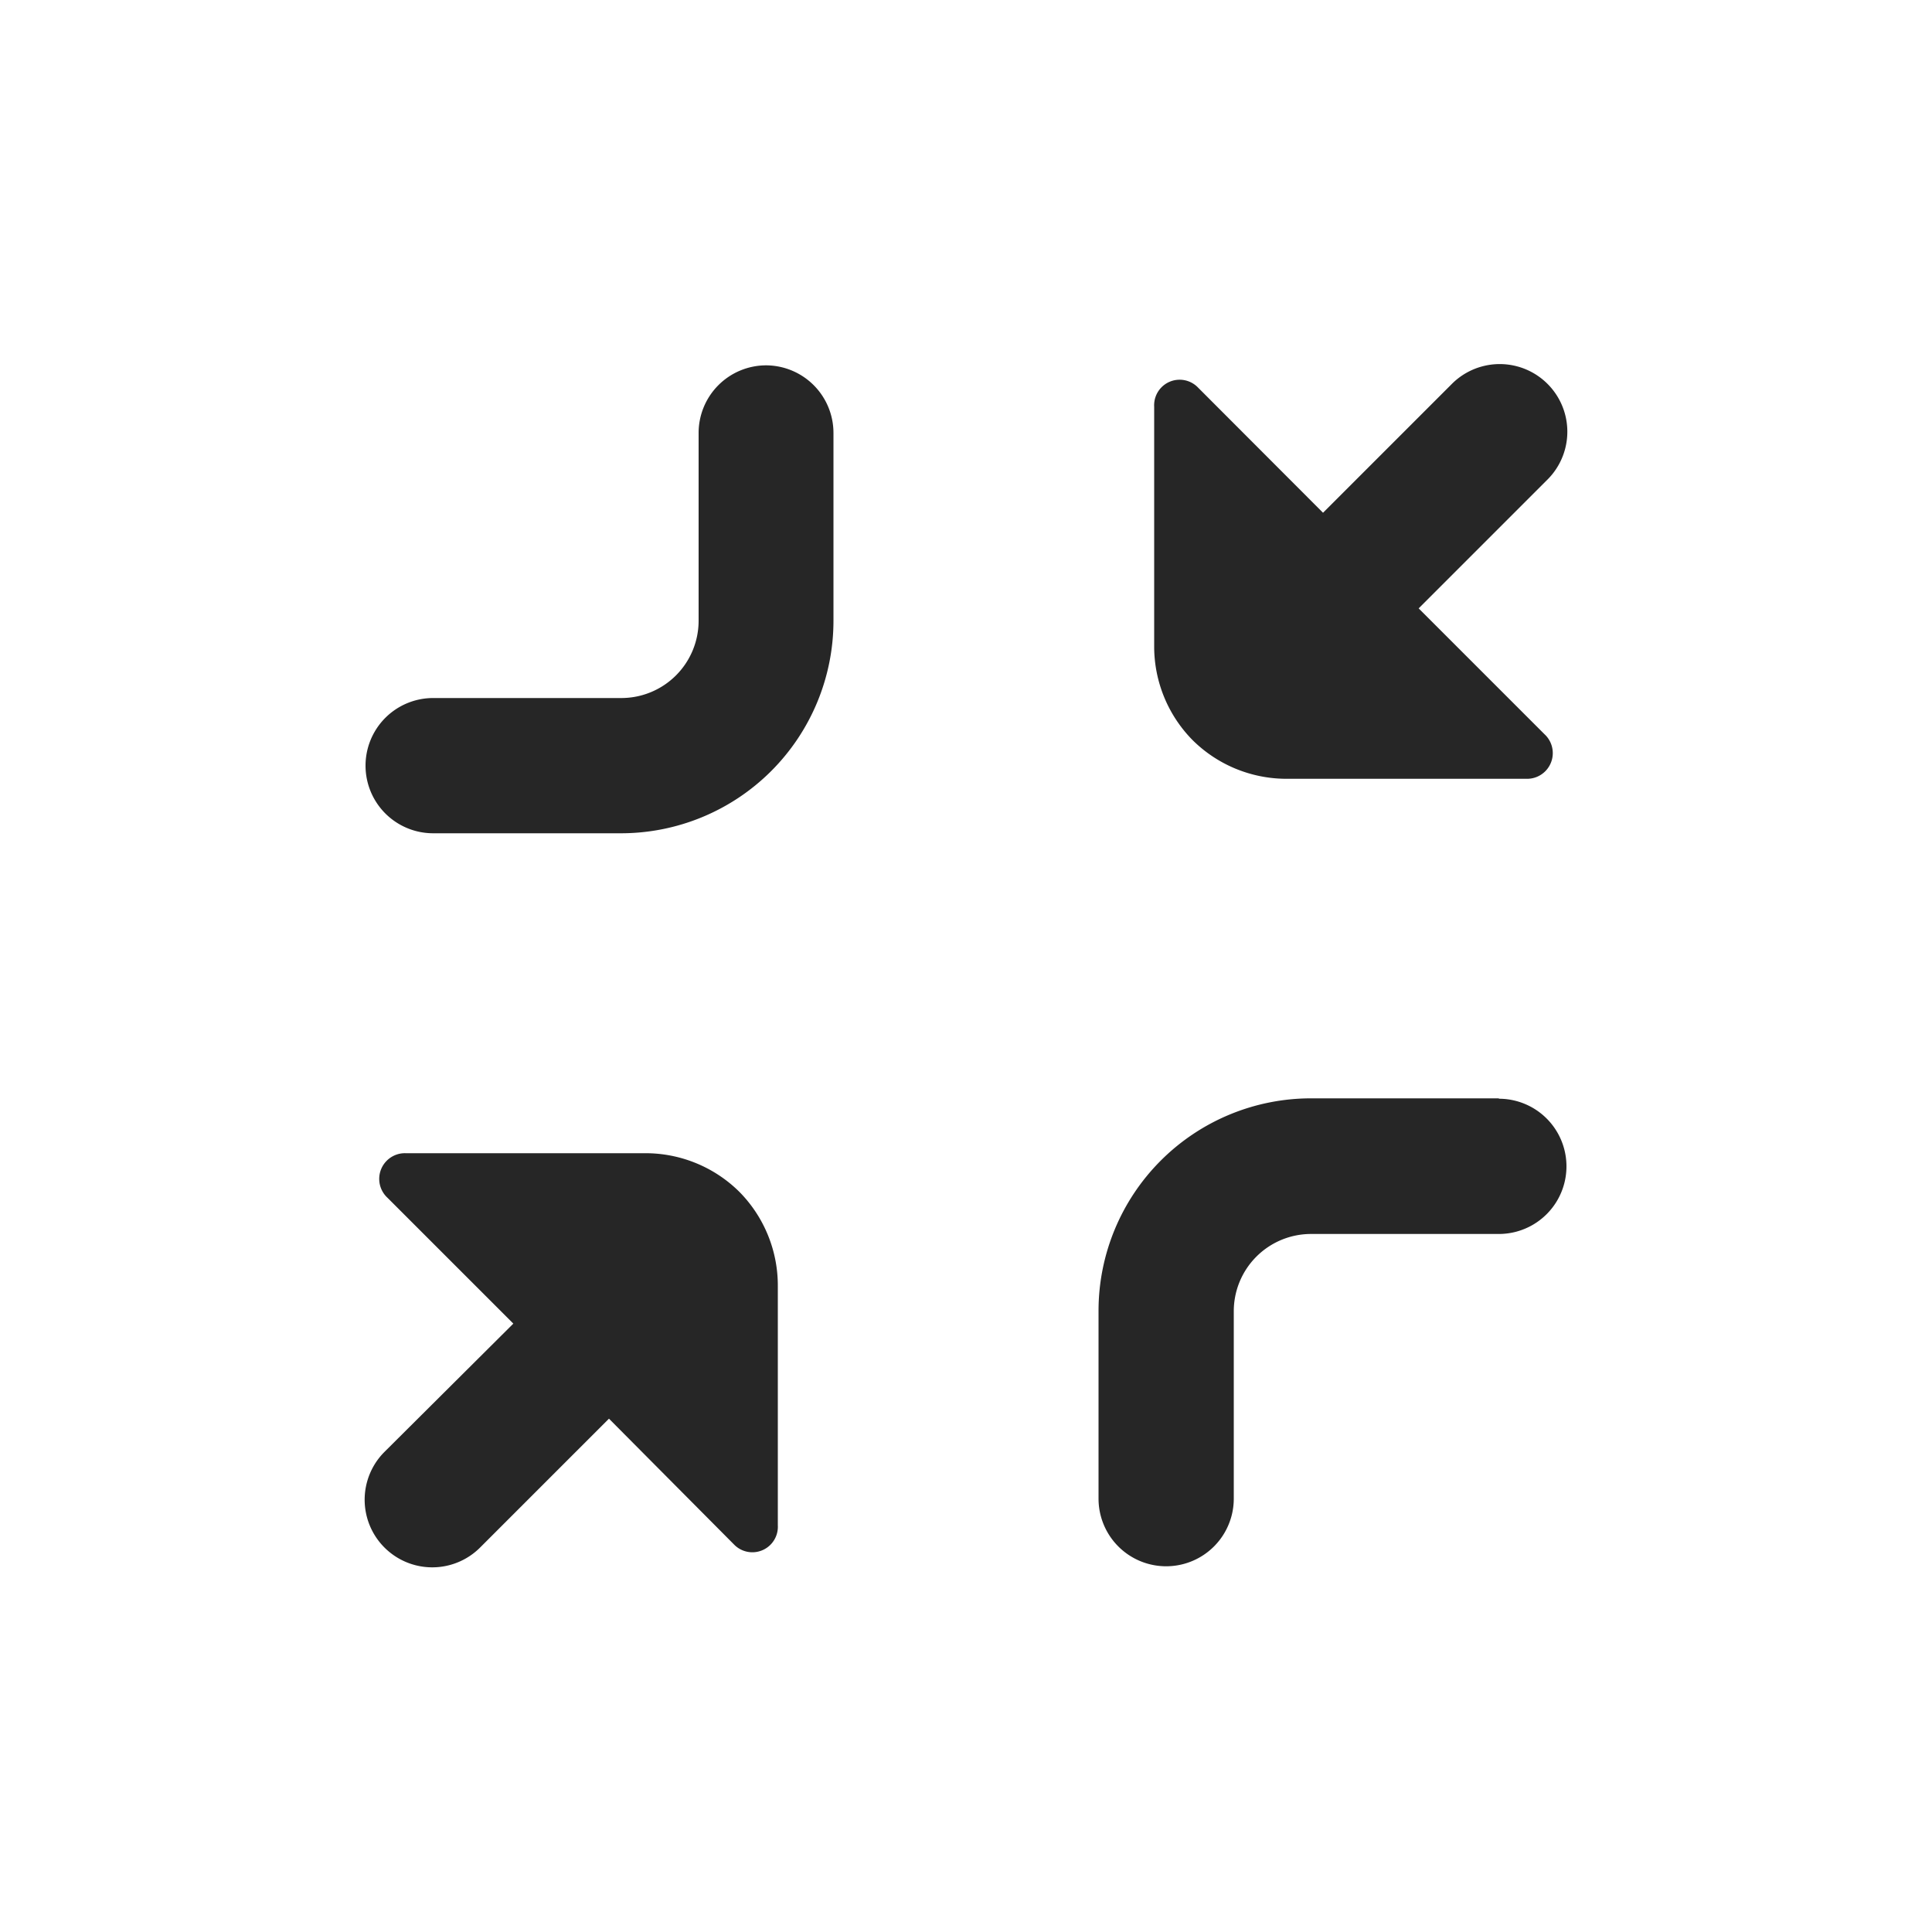 <svg id="图层_1" data-name="图层 1" xmlns="http://www.w3.org/2000/svg" viewBox="0 0 100 100"><defs><style>.cls-1{fill:#262626;}</style></defs><title>收起全屏</title><path class="cls-1" d="M39.66,18.91a3.5,3.5,0,0,0-3.5,3.5v9.72a4,4,0,0,1-4,4H22.42a3.5,3.5,0,1,0,0,7h9.72a11,11,0,0,0,11-11V22.41A3.5,3.5,0,0,0,39.66,18.91Z"/><path class="cls-1" d="M77.58,56.85H67.86a11,11,0,0,0-11,11v9.72a3.5,3.5,0,0,0,7,0V67.87a4,4,0,0,1,4-4h9.72a3.5,3.5,0,0,0,0-7Z"/><path class="cls-1" d="M38.27,61.69a6.9,6.9,0,0,0-4.88-2H21A1.33,1.33,0,0,0,20.06,62l6.51,6.51L19.9,75.15a3.5,3.5,0,1,0,4.95,4.95l6.67-6.67L38,79.95a1.32,1.32,0,0,0,2.26-1V66.57A6.9,6.9,0,0,0,38.27,61.69Z"/><path class="cls-1" d="M61.73,38.31a6.9,6.9,0,0,0,4.88,2H79A1.33,1.33,0,0,0,79.94,38l-6.51-6.51,6.67-6.67a3.5,3.5,0,0,0-4.95-4.95l-6.67,6.67L62,20.05a1.32,1.32,0,0,0-2.26,1V33.43A6.9,6.9,0,0,0,61.73,38.31Z"/></svg>